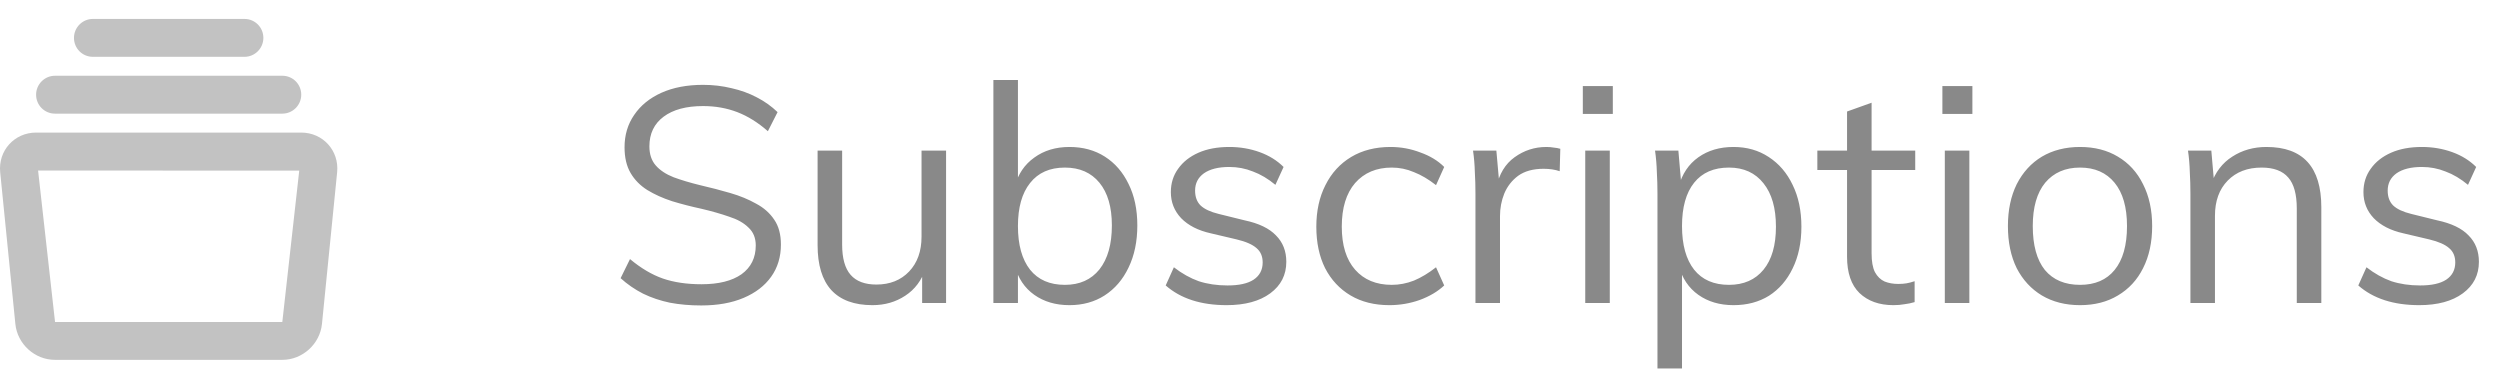 <svg width="132" height="20" viewBox="0 0 132 20" fill="none" xmlns="http://www.w3.org/2000/svg">
<path d="M37.024 16.128C36.437 16.128 35.888 16.08 35.376 15.984C34.864 15.877 34.389 15.717 33.952 15.504C33.515 15.28 33.12 15.008 32.768 14.688L33.264 13.68C33.84 14.16 34.416 14.501 34.992 14.704C35.579 14.907 36.261 15.008 37.04 15.008C37.947 15.008 38.651 14.832 39.152 14.48C39.653 14.117 39.904 13.611 39.904 12.96C39.904 12.565 39.776 12.251 39.52 12.016C39.275 11.771 38.933 11.579 38.496 11.44C38.069 11.291 37.584 11.152 37.04 11.024C36.496 10.907 35.979 10.773 35.488 10.624C34.997 10.464 34.56 10.267 34.176 10.032C33.803 9.797 33.509 9.499 33.296 9.136C33.083 8.773 32.976 8.32 32.976 7.776C32.976 7.125 33.147 6.555 33.488 6.064C33.829 5.563 34.309 5.173 34.928 4.896C35.547 4.619 36.277 4.48 37.12 4.48C37.643 4.48 38.144 4.539 38.624 4.656C39.104 4.763 39.547 4.923 39.952 5.136C40.368 5.349 40.736 5.611 41.056 5.92L40.544 6.928C40.021 6.469 39.483 6.133 38.928 5.92C38.373 5.707 37.771 5.6 37.12 5.6C36.235 5.6 35.541 5.787 35.04 6.16C34.539 6.533 34.288 7.056 34.288 7.728C34.288 8.144 34.4 8.48 34.624 8.736C34.848 8.992 35.163 9.2 35.568 9.36C35.973 9.509 36.437 9.648 36.96 9.776C37.515 9.904 38.048 10.043 38.56 10.192C39.072 10.341 39.525 10.528 39.92 10.752C40.325 10.965 40.645 11.248 40.88 11.6C41.115 11.941 41.232 12.379 41.232 12.912C41.232 13.563 41.061 14.128 40.72 14.608C40.379 15.088 39.893 15.461 39.264 15.728C38.635 15.995 37.888 16.128 37.024 16.128ZM46.065 16.112C45.105 16.112 44.379 15.845 43.889 15.312C43.409 14.779 43.169 13.989 43.169 12.944V7.952H44.465V12.912C44.465 13.637 44.614 14.171 44.913 14.512C45.211 14.853 45.665 15.024 46.273 15.024C46.987 15.024 47.563 14.795 48.001 14.336C48.438 13.877 48.657 13.264 48.657 12.496V7.952H49.953V16H48.689V14.256L48.881 14.16C48.667 14.8 48.305 15.285 47.793 15.616C47.291 15.947 46.715 16.112 46.065 16.112ZM52.451 16V4.224H53.747V10.016L53.571 9.856C53.752 9.195 54.099 8.683 54.611 8.32C55.123 7.947 55.742 7.76 56.467 7.76C57.182 7.76 57.806 7.931 58.339 8.272C58.873 8.613 59.288 9.093 59.587 9.712C59.897 10.331 60.051 11.061 60.051 11.904C60.051 12.747 59.897 13.488 59.587 14.128C59.288 14.757 58.867 15.248 58.323 15.6C57.79 15.941 57.171 16.112 56.467 16.112C55.742 16.112 55.123 15.931 54.611 15.568C54.099 15.205 53.752 14.688 53.571 14.016L53.747 13.84V16H52.451ZM56.227 15.04C57.006 15.04 57.614 14.768 58.051 14.224C58.489 13.669 58.707 12.896 58.707 11.904C58.707 10.933 58.489 10.181 58.051 9.648C57.614 9.115 57.006 8.848 56.227 8.848C55.427 8.848 54.814 9.12 54.387 9.664C53.961 10.197 53.747 10.955 53.747 11.936C53.747 12.928 53.961 13.696 54.387 14.24C54.814 14.773 55.427 15.04 56.227 15.04ZM64.765 16.112C63.41 16.112 62.338 15.765 61.549 15.072L61.981 14.112C62.407 14.443 62.845 14.688 63.293 14.848C63.752 14.997 64.258 15.072 64.813 15.072C65.421 15.072 65.879 14.971 66.189 14.768C66.509 14.555 66.669 14.251 66.669 13.856C66.669 13.536 66.562 13.285 66.349 13.104C66.135 12.912 65.784 12.757 65.293 12.64L63.933 12.32C63.261 12.171 62.738 11.904 62.365 11.52C62.002 11.136 61.821 10.677 61.821 10.144C61.821 9.675 61.949 9.264 62.205 8.912C62.461 8.549 62.818 8.267 63.277 8.064C63.736 7.861 64.279 7.76 64.909 7.76C65.474 7.76 66.007 7.851 66.509 8.032C67.01 8.213 67.431 8.475 67.773 8.816L67.341 9.76C66.957 9.44 66.562 9.205 66.157 9.056C65.762 8.896 65.346 8.816 64.909 8.816C64.333 8.816 63.885 8.928 63.565 9.152C63.255 9.376 63.101 9.68 63.101 10.064C63.101 10.395 63.197 10.656 63.389 10.848C63.592 11.04 63.911 11.189 64.349 11.296L65.709 11.632C66.466 11.792 67.021 12.059 67.373 12.432C67.736 12.795 67.917 13.259 67.917 13.824C67.917 14.517 67.634 15.072 67.069 15.488C66.504 15.904 65.736 16.112 64.765 16.112ZM73.358 16.112C72.569 16.112 71.886 15.941 71.31 15.6C70.734 15.259 70.286 14.779 69.966 14.16C69.657 13.541 69.502 12.811 69.502 11.968C69.502 11.136 69.662 10.405 69.982 9.776C70.302 9.136 70.756 8.64 71.342 8.288C71.929 7.936 72.622 7.76 73.422 7.76C73.966 7.76 74.489 7.856 74.99 8.048C75.502 8.229 75.924 8.485 76.254 8.816L75.822 9.776C75.428 9.467 75.038 9.237 74.654 9.088C74.281 8.928 73.892 8.848 73.486 8.848C72.676 8.848 72.03 9.12 71.55 9.664C71.081 10.208 70.846 10.976 70.846 11.968C70.846 12.949 71.081 13.707 71.55 14.24C72.02 14.773 72.665 15.04 73.486 15.04C73.881 15.04 74.27 14.965 74.654 14.816C75.038 14.656 75.428 14.421 75.822 14.112L76.254 15.072C75.913 15.392 75.481 15.648 74.958 15.84C74.446 16.021 73.913 16.112 73.358 16.112ZM77.904 16V10.208C77.904 9.835 77.894 9.461 77.872 9.088C77.862 8.704 77.83 8.325 77.776 7.952H79.008L79.184 9.936L79.008 9.888C79.158 9.184 79.478 8.656 79.968 8.304C80.47 7.941 81.03 7.76 81.648 7.76C81.787 7.76 81.915 7.771 82.032 7.792C82.16 7.803 82.278 7.824 82.384 7.856L82.352 9.04C82.107 8.955 81.824 8.912 81.504 8.912C80.95 8.912 80.502 9.035 80.16 9.28C79.83 9.525 79.584 9.84 79.424 10.224C79.275 10.597 79.2 10.992 79.2 11.408V16H77.904ZM83.701 16V7.952H84.997V16H83.701ZM83.573 4.544H85.157V6.016H83.573V4.544ZM87.514 19.456V10.208C87.514 9.835 87.503 9.461 87.482 9.088C87.471 8.704 87.439 8.325 87.386 7.952H88.618L88.762 9.616L88.634 9.856C88.815 9.184 89.162 8.667 89.674 8.304C90.186 7.941 90.804 7.76 91.53 7.76C92.234 7.76 92.852 7.936 93.386 8.288C93.93 8.64 94.351 9.131 94.65 9.76C94.959 10.389 95.114 11.125 95.114 11.968C95.114 12.811 94.959 13.547 94.65 14.176C94.351 14.795 93.935 15.275 93.402 15.616C92.868 15.947 92.244 16.112 91.53 16.112C90.804 16.112 90.186 15.931 89.674 15.568C89.162 15.205 88.815 14.688 88.634 14.016L88.81 13.856V19.456H87.514ZM91.29 15.04C92.068 15.04 92.676 14.773 93.114 14.24C93.551 13.707 93.77 12.949 93.77 11.968C93.77 10.987 93.551 10.224 93.114 9.68C92.676 9.125 92.068 8.848 91.29 8.848C90.49 8.848 89.876 9.115 89.45 9.648C89.023 10.181 88.81 10.944 88.81 11.936C88.81 12.928 89.023 13.696 89.45 14.24C89.876 14.773 90.49 15.04 91.29 15.04ZM95.956 8.976V7.952H101.124V8.976H95.956ZM101.092 14.848V15.952C100.91 16.005 100.729 16.043 100.548 16.064C100.377 16.096 100.185 16.112 99.972 16.112C99.225 16.112 98.628 15.899 98.18 15.472C97.742 15.045 97.524 14.405 97.524 13.552V5.888L98.82 5.424V13.376C98.82 13.803 98.878 14.133 98.996 14.368C99.124 14.603 99.294 14.768 99.508 14.864C99.721 14.949 99.961 14.992 100.228 14.992C100.388 14.992 100.532 14.981 100.66 14.96C100.788 14.939 100.932 14.901 101.092 14.848ZM102.686 16V7.952H103.982V16H102.686ZM102.558 4.544H104.142V6.016H102.558V4.544ZM109.826 16.112C109.058 16.112 108.386 15.941 107.81 15.6C107.245 15.259 106.802 14.779 106.482 14.16C106.173 13.531 106.018 12.789 106.018 11.936C106.018 11.093 106.173 10.357 106.482 9.728C106.802 9.099 107.245 8.613 107.81 8.272C108.386 7.931 109.058 7.76 109.826 7.76C110.594 7.76 111.261 7.931 111.826 8.272C112.402 8.613 112.845 9.099 113.154 9.728C113.474 10.357 113.634 11.093 113.634 11.936C113.634 12.789 113.474 13.531 113.154 14.16C112.845 14.779 112.402 15.259 111.826 15.6C111.261 15.941 110.594 16.112 109.826 16.112ZM109.826 15.04C110.615 15.04 111.223 14.779 111.65 14.256C112.087 13.723 112.306 12.949 112.306 11.936C112.306 10.944 112.087 10.181 111.65 9.648C111.213 9.115 110.605 8.848 109.826 8.848C109.047 8.848 108.434 9.115 107.986 9.648C107.549 10.181 107.33 10.944 107.33 11.936C107.33 12.949 107.543 13.723 107.97 14.256C108.407 14.779 109.026 15.04 109.826 15.04ZM115.654 16V10.208C115.654 9.835 115.644 9.461 115.622 9.088C115.612 8.704 115.58 8.325 115.526 7.952H116.758L116.902 9.616L116.742 9.744C116.966 9.093 117.34 8.603 117.862 8.272C118.385 7.931 118.988 7.76 119.67 7.76C121.601 7.76 122.566 8.821 122.566 10.944V16H121.27V11.008C121.27 10.261 121.121 9.717 120.822 9.376C120.524 9.024 120.054 8.848 119.414 8.848C118.668 8.848 118.07 9.077 117.622 9.536C117.174 9.995 116.95 10.613 116.95 11.392V16H115.654ZM127.734 16.112C126.379 16.112 125.307 15.765 124.518 15.072L124.95 14.112C125.376 14.443 125.814 14.688 126.262 14.848C126.72 14.997 127.227 15.072 127.782 15.072C128.39 15.072 128.848 14.971 129.158 14.768C129.478 14.555 129.638 14.251 129.638 13.856C129.638 13.536 129.531 13.285 129.318 13.104C129.104 12.912 128.752 12.757 128.262 12.64L126.902 12.32C126.23 12.171 125.707 11.904 125.334 11.52C124.971 11.136 124.79 10.677 124.79 10.144C124.79 9.675 124.918 9.264 125.174 8.912C125.43 8.549 125.787 8.267 126.246 8.064C126.704 7.861 127.248 7.76 127.878 7.76C128.443 7.76 128.976 7.851 129.478 8.032C129.979 8.213 130.4 8.475 130.742 8.816L130.31 9.76C129.926 9.44 129.531 9.205 129.126 9.056C128.731 8.896 128.315 8.816 127.878 8.816C127.302 8.816 126.854 8.928 126.534 9.152C126.224 9.376 126.07 9.68 126.07 10.064C126.07 10.395 126.166 10.656 126.358 10.848C126.56 11.04 126.88 11.189 127.318 11.296L128.678 11.632C129.435 11.792 129.99 12.059 130.342 12.432C130.704 12.795 130.886 13.259 130.886 13.824C130.886 14.517 130.603 15.072 130.038 15.488C129.472 15.904 128.704 16.112 127.734 16.112Z" fill="#898989"/>
<path opacity="0.24" fill-rule="evenodd" clip-rule="evenodd" d="M3.906 2C3.906 1.448 4.355 1 4.901 1H12.91C13.46 1 13.906 1.444 13.906 2C13.906 2.552 13.457 3 12.91 3H4.901C4.351 3 3.906 2.556 3.906 2ZM0.01 9.095L0.811 17.104C0.917 18.166 1.836 19 2.901 19H14.91C15.971 19 16.894 18.163 17 17.104L17.801 9.095C17.915 7.954 17.049 7 15.905 7H1.906C0.759 7 -0.104 7.956 0.01 9.095ZM2.011 9.004L15.8 9.008L14.906 17H2.906L2.011 9.004ZM2.901 4C2.356 4 1.906 4.448 1.906 5C1.906 5.556 2.351 6 2.901 6H14.91C15.456 6 15.906 5.552 15.906 5C15.906 4.444 15.46 4 14.91 4H2.901Z" fill="black"/>
</svg>
